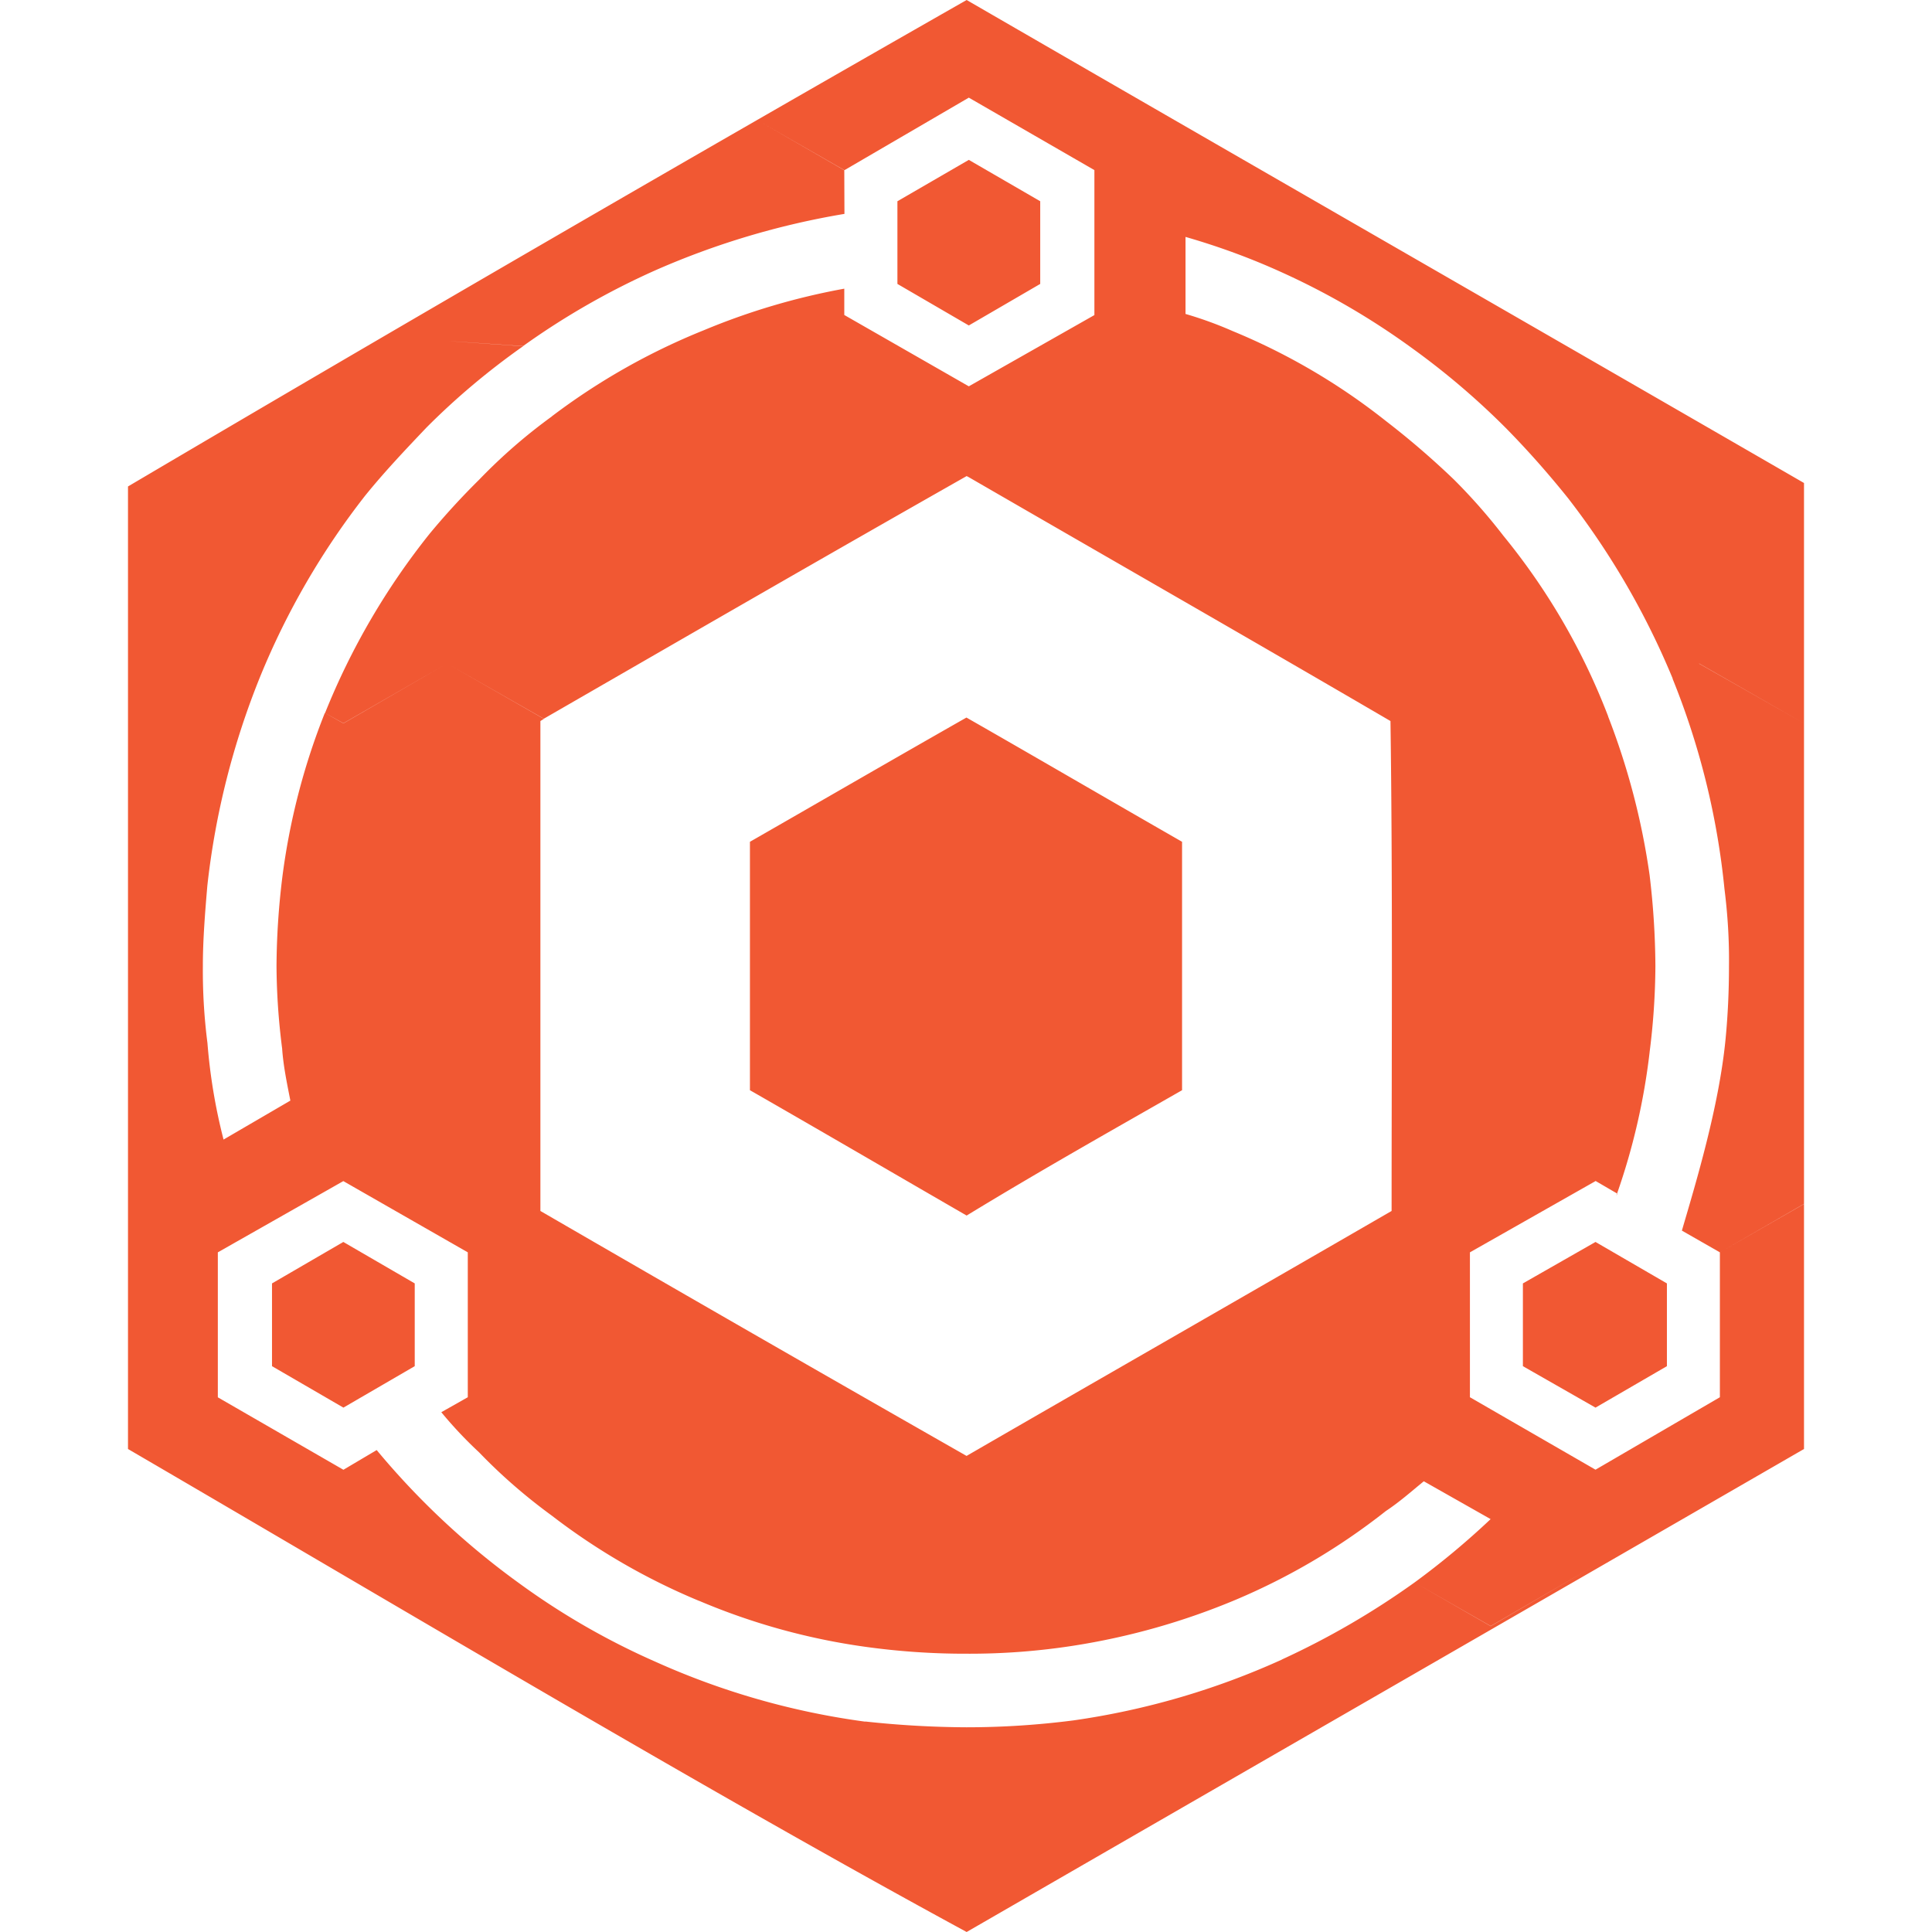 <svg role="img" viewBox="0 0 24 24" xmlns="http://www.w3.org/2000/svg"><style>path { fill: #F15833; }</style><title>Nginx Proxy Manager</title><path d="M12.008.0A822.933 822.933.0 001.59 6.043V18c3.578 2.087 7.238 4.274 10.418 6 3.928-2.267 6.71-3.868 10.402-6v-3.043l-1.045.6v1.8l-1.545.9-1.56-.9v-1.8l1.56-.885v-.002l.268.156a8.15 8.15.0 00.404-1.754v-.002a8.72 8.72.0 00.072-1.072 9.885 9.885.0 00-.072-1.127 8.873 8.873.0 00-.515-1.97v-.003a8.137 8.137.0 00-1.301-2.242 7.113 7.113.0 00-.615-.699 10.271 10.271.0 00-.846-.728 7.91 7.91.0 00-1.902-1.116 4.776 4.776.0 00-.586-.213v-.957c.41.118.812.265 1.2.442a9.2 9.2.0 011.618.943 9.4 9.4.0 011.158.986c.273.277.53.568.774.872.532.686.97 1.44 1.302 2.244h-.002a9.45 9.45.0 01.645 2.613c.04.317.06.637.056.957.0.314-.014.614-.043.914-.082.838-.37 1.786-.542 2.373l.472.27 1.045-.602V8.986l-1.303-.742v-.002l1.303.744V6c-3.56-2.057-7.212-4.154-10.402-6zm8.08 14.826c-.02.052.003.002.004.002zM12.035 1.213l1.56.9v1.801l-1.56.885-1.545-.885h-.002v-.328a8.458 8.458.0 00-1.744.516 8.178 8.178.0 00-1.889 1.07l-.001.002a6.77 6.77.0 00-.9.783 9.171 9.171.0 00-.616.672 8.84 8.84.0 00-1.3 2.228l.228.127 1.287-.742 1.203.686c1.929-1.112 3.397-1.961 5.252-3.014l.027.014c1.926 1.114 3.398 1.955 5.238 3.029.028 1.997.014 4.064.014 6.086-1.874 1.084-3.753 2.16-5.28 3.043a859.719 859.719.0 01-5.294-3.043V8.957l.043-.027-1.203-.688-1.287.744-.229-.129h-.002a8.376 8.376.0 00-.53 2.057c-.044.36-.068.723-.07 1.086.002.344.026.687.07 1.027v.002c.015.215.06.429.102.643l-.83.484a7.017 7.017.0 01-.2-1.199A7.065 7.065.0 012.52 12c0-.329.028-.672.056-1a9.77 9.77.0 01.658-2.6 9.438 9.438.0 011.303-2.244c.243-.3.5-.57.758-.842.37-.372.773-.71 1.203-1.013-1.215-.084-1.215-.084.0-.002a9.394 9.394.0 011.645-.942 9.866 9.866.0 012.347-.7l-.002-.542-1.043-.601 1.045.6zm0 .773-.887.514v1.027l.887.516.887-.516V2.5zm-.03 6.928c-.935.532-1.888 1.084-2.689 1.543v3.086c.933.535 1.892 1.095 2.692 1.557.926-.565 1.865-1.093 2.676-1.557v-3.086c-.945-.542-1.857-1.074-2.678-1.543zm-7.74 5.758 1.546.885v1.8l-.329.186c.146.177.303.344.471.5.277.288.58.55.902.785a8.07 8.07.0 001.83 1.059h.002a8.14 8.14.0 002.061.57c.417.058.837.087 1.258.086a8.37 8.37.0 001.332-.1 8.64 8.64.0 002.017-.572 8.076 8.076.0 001.86-1.1c.172-.114.315-.242.472-.37l.83.47a9.79 9.79.0 01-.945.787l.946.541 1.302-.756-1.302.758-.946-.543c-.516.37-1.067.69-1.644.955l-.002.002a9.502 9.502.0 01-2.588.756c-.441.057-.885.086-1.33.086a12.048 12.048.0 01-1.26-.072v.002a9.38 9.38.0 01-2.605-.744 9.044 9.044.0 01-1.688-.971A9.625 9.625.0 014.68 18.014h-.002l-.412.244-1.56-.9v-1.801zm0 .756-.886.515v1.028l.887.515.886-.515v-1.028zm15.555.0-.902.515v1.028l.902.515.887-.515v-1.028z"/></svg>